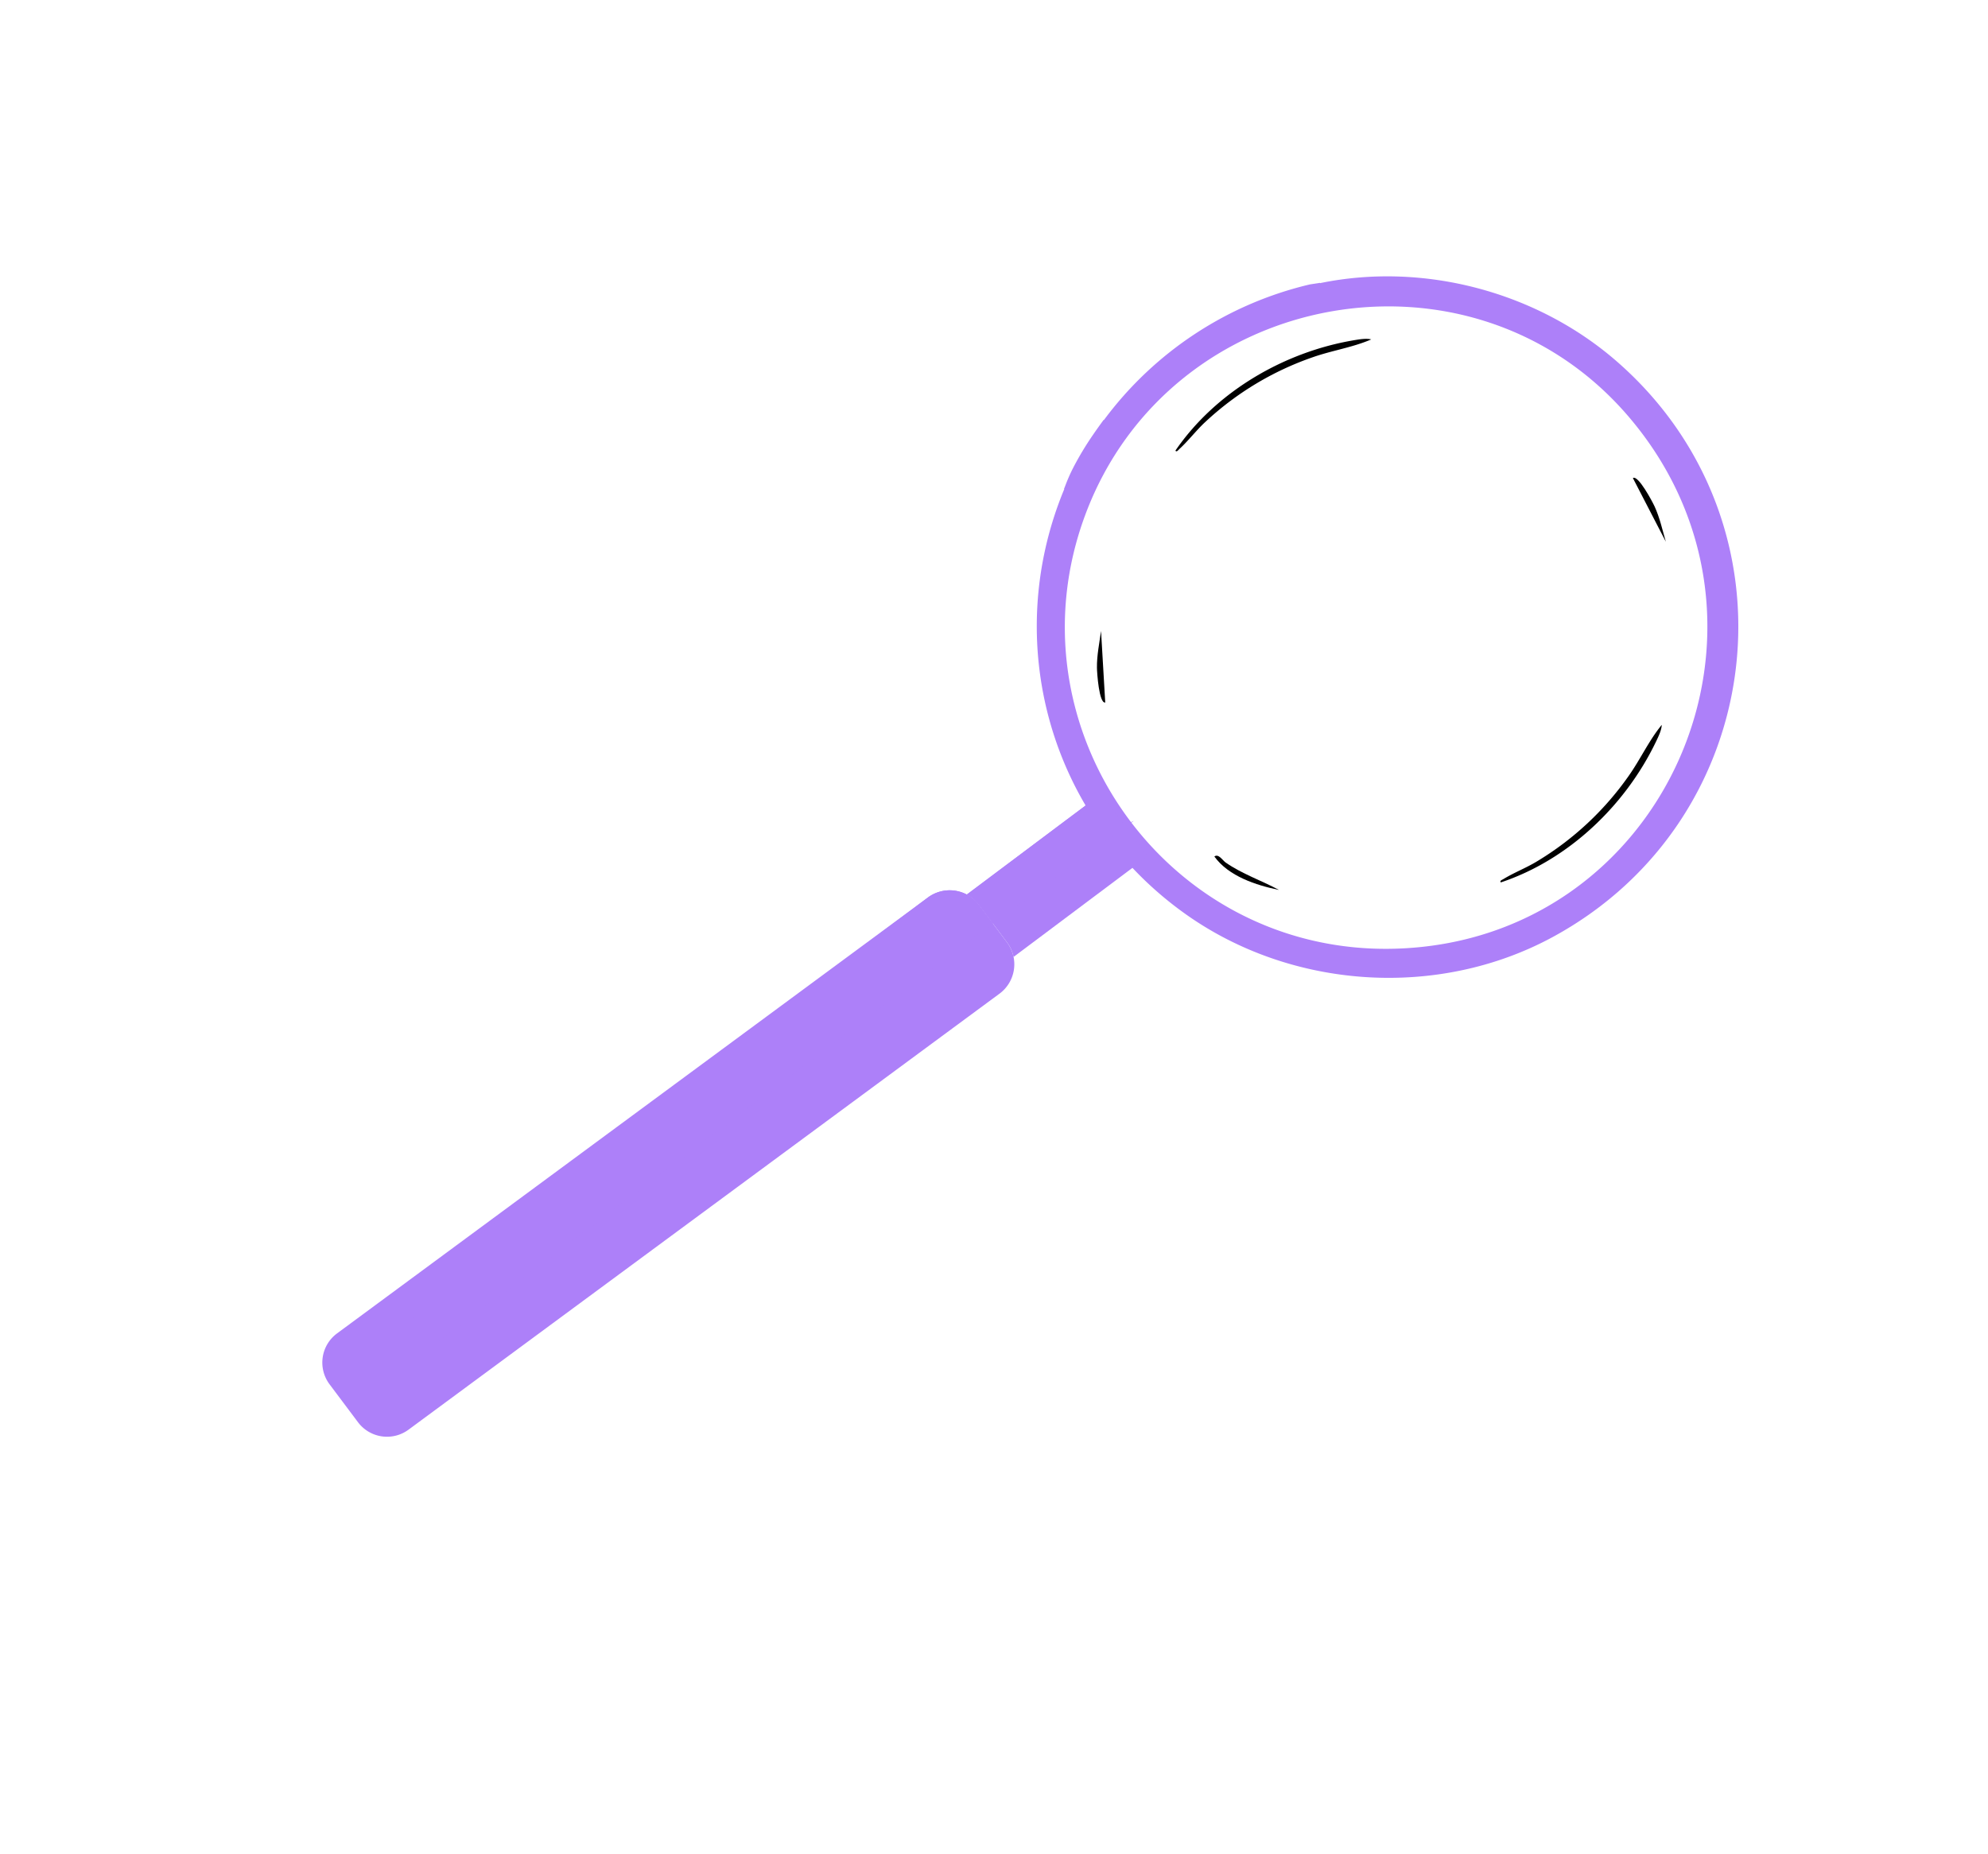 <svg id="Component_102" data-name="Component 102" xmlns="http://www.w3.org/2000/svg" xmlns:xlink="http://www.w3.org/1999/xlink" width="997.736" height="930.814" viewBox="0 0 997.736 930.814">
  <defs>
    <style>
      .cls-1 {
        fill: #ad80f9;
      }

      .cls-2 {
        clip-path: url(#clip-path);
      }
    </style>
    <clipPath id="clip-path">
      <rect id="Rectangle_44" data-name="Rectangle 44" class="cls-1" width="419.948" height="332.83" transform="translate(-50.068)"/>
    </clipPath>
  </defs>
  <g id="Group_294" data-name="Group 294" transform="matrix(0.602, 0.799, -0.799, 0.602, 9591.432, -7620.148)">
    <path id="Path_305" data-name="Path 305" class="cls-1" d="M837.012,3.978C784.927,15,738.8,51.282,716.091,99.254l-.106-.1c-.814,1.535-1.646,3.063-2.471,4.592l.007,0a180.1,180.1,0,0,0-7.816,123.38c-.046.025-.093.048-.14.073.872,2.911,1.774,5.813,2.748,8.691a151.941,151.941,0,0,0,7.188,17.841,84.482,84.482,0,0,0,4.416,8.011c.46.73.92,1.469,1.362,2.219l.143-.054C763.451,335.41,848.655,369,928.54,343.576,990.683,323.8,1038.8,268,1048.427,203.286c18.206-122.448-89.964-225-211.416-199.307M1005.34,270.344c-66.264,93.04-206.049,88.88-267.343-7.215C672.613,160.623,741.876,23.257,862.864,15.9c135.822-8.264,221.829,143.03,142.477,254.448M993.466,51.588q-2.017-1.958-4.1-3.852,2.083,1.894,4.1,3.852m-6.2-5.729Q985.154,44,982.978,42.2q2.175,1.793,4.29,3.655m-6.481-5.431q-5.515-4.4-11.4-8.348,5.884,3.946,11.4,8.348M967.013,30.52q-2.383-1.541-4.822-3,2.439,1.464,4.822,3m-14.8-8.54q2.547,1.3,5.041,2.687-2.494-1.384-5.041-2.687-6.369-3.257-13.06-5.988,6.688,2.725,13.06,5.988M925.478,11.1q5.591,1.727,10.992,3.821-5.4-2.091-10.992-3.821A169.721,169.721,0,0,0,874.894,3.6,169.721,169.721,0,0,1,925.478,11.1M761.948,45.436q-2.009,1.739-3.961,3.538,1.952-1.8,3.961-3.538M732.126,78.9q-1.487,2.175-2.907,4.394,1.421-2.219,2.907-4.394M717.821,104.05q-1.109,2.389-2.147,4.811,1.037-2.422,2.147-4.811" transform="translate(110.08 11698.377)"/>
    <g id="Group_293" data-name="Group 293" transform="matrix(0.602, -0.799, 0.799, 0.602, 756.231, 12316.642)">
      <g id="Group_292" data-name="Group 292" class="cls-2">
        <path id="Path_306" data-name="Path 306" class="cls-1" d="M20.259,74.425a18,18,0,0,1,3.2,7.184L90.578,31.3,67.119,0,0,50.314A18.017,18.017,0,0,1,6,55.4Z" transform="translate(279.301 0)"/>
        <path id="Path_307" data-name="Path 307" class="cls-1" d="M-40.252,247.819l14.26,19.026A18.183,18.183,0,0,0-.54,270.488L295.916,51.723a18.326,18.326,0,0,0,3.643-25.448L285.3,7.246a18.327,18.327,0,0,0-25.45-3.641L-36.609,222.369a18.181,18.181,0,0,0-3.643,25.45" transform="translate(0 48.15)"/>
        <path id="Path_308" data-name="Path 308" class="cls-1" d="M78.85,15.648,67.121,0,0,50.312A18,18,0,0,1,6,55.4L13.123,64.9,83.77,13.34Z" transform="translate(279.301 0)"/>
        <path id="Path_309" data-name="Path 309" class="cls-1" d="M285.3,7.246a18.327,18.327,0,0,0-25.45-3.641L7.276,192.927a18.181,18.181,0,0,0-3.643,25.45l7.793,10.4,281-212.021Z" transform="translate(0 48.15)"/>
      </g>
    </g>
    <path id="Path_310" data-name="Path 310" d="M1185.652,265.363c-1.132.145-.614-1.42-.547-2.127.569-5.986,2.4-12.427,3.007-18.519a151.541,151.541,0,0,0-6.439-62.392c-3.109-9.85-8.167-19.047-10.571-28.985,2.038,1.609,3.745,4.965,4.983,7.355,16.314,31.519,20.962,70.783,9.567,104.668" transform="translate(-64.725 11640.757)"/>
    <path id="Path_311" data-name="Path 311" d="M1037.019,59.269l-35.44-6.021c.163-3.151,15.422-.665,17.857-.141,6.073,1.308,11.824,3.967,17.583,6.162" transform="translate(-2.835 11677.87)"/>
    <path id="Path_312" data-name="Path 312" d="M1074.376,473.342c-8.8,7.789-20.726,16.078-32.922,15.814.032-2.623,3.961-2.1,5.83-2.71,9.608-3.155,17.972-8.9,27.092-13.1" transform="translate(-17.393 11523.927)"/>
    <path id="Path_313" data-name="Path 313" d="M1177.384,265.363c1.132.145.614-1.42.547-2.127-.57-5.986-2.4-12.427-3.007-18.519a151.546,151.546,0,0,1,6.439-62.393c3.109-9.85,8.168-19.047,10.571-28.985-2.038,1.609-3.745,4.965-4.983,7.355-16.313,31.519-20.962,70.784-9.567,104.668" transform="translate(-327.746 11640.757)"/>
    <path id="Path_314" data-name="Path 314" d="M0,0,35.44,6.021c-.163,3.151-15.422.665-17.858.141C11.51,4.854,5.759,2.195,0,0" transform="matrix(0.914, 0.407, -0.407, 0.914, 899.468, 11990.389)"/>
  </g>
</svg>
